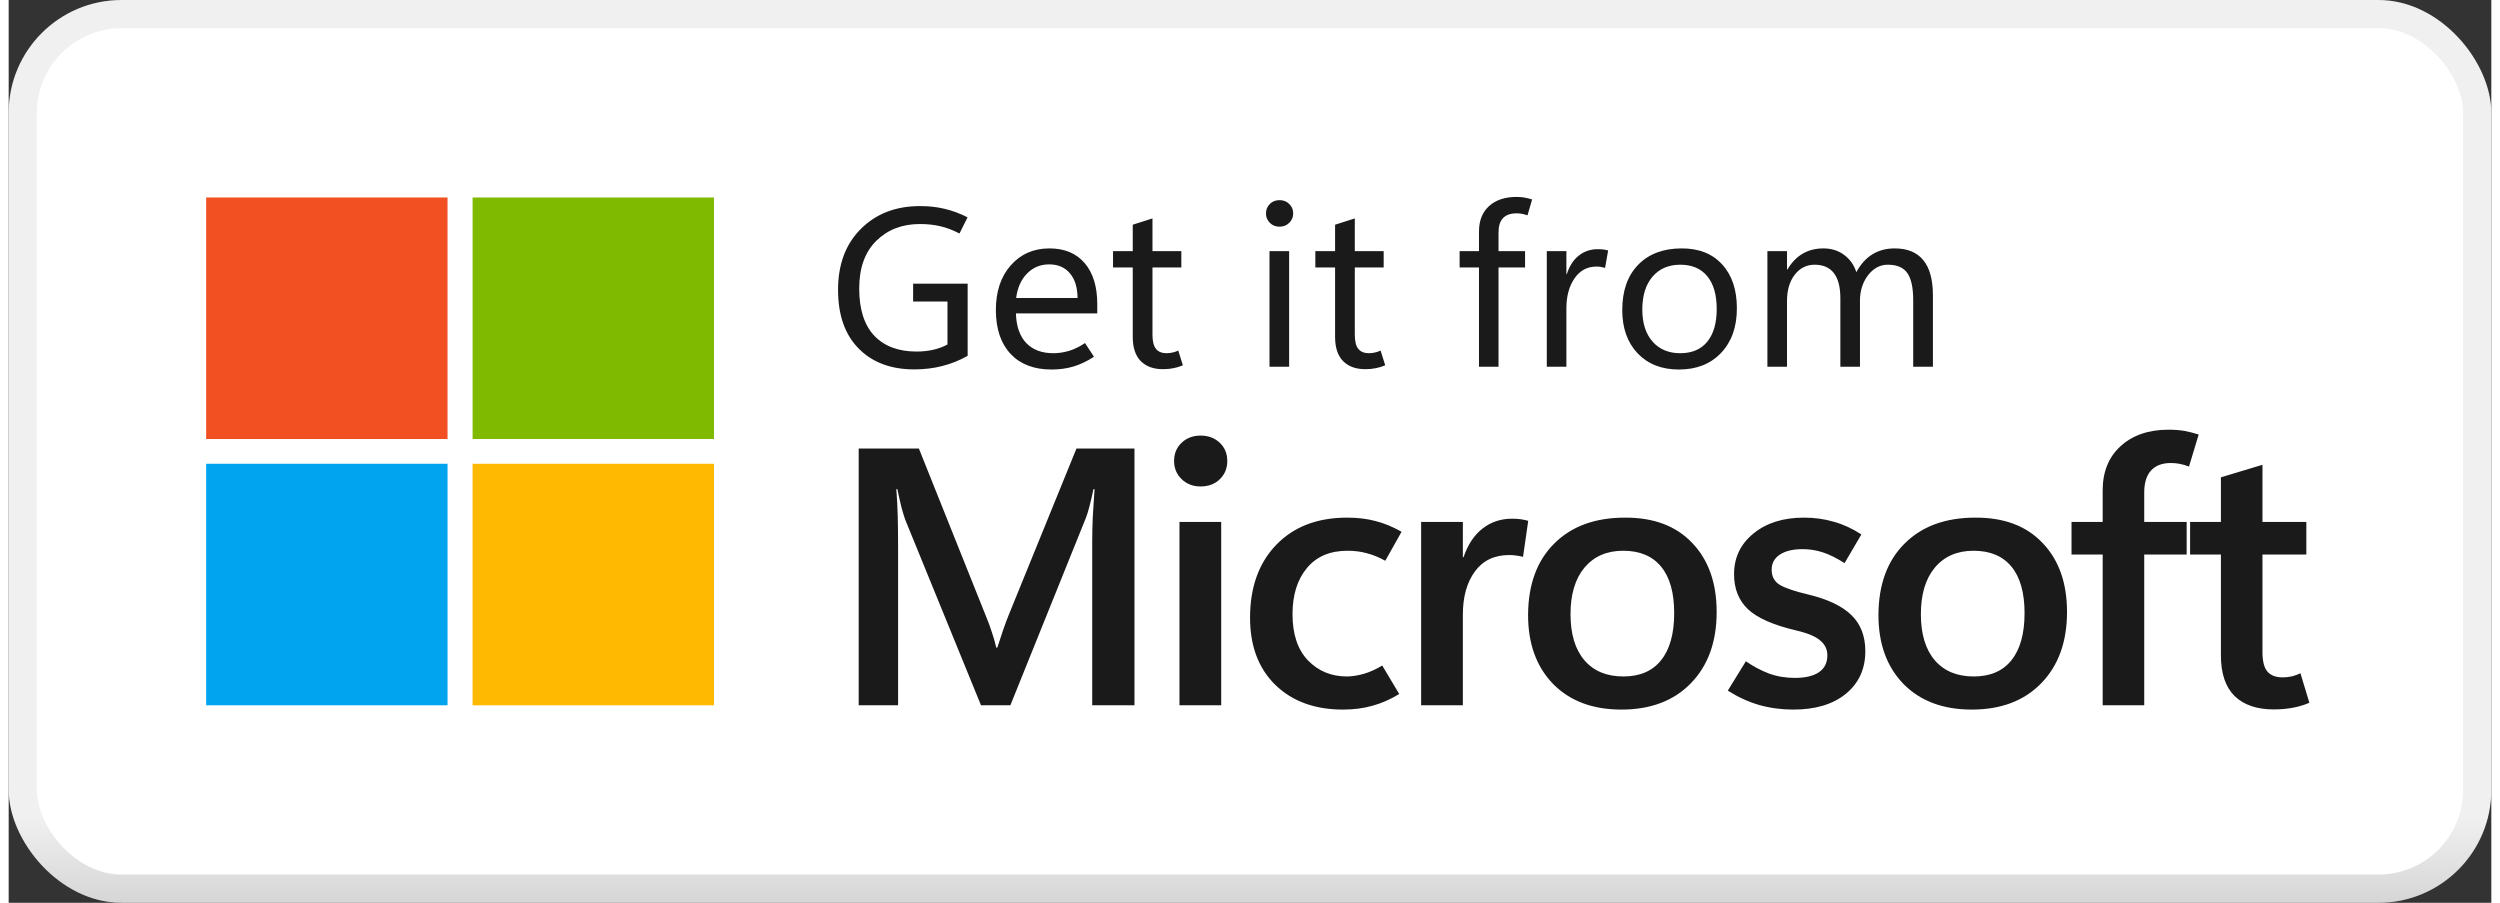 <svg width="864" height="312" viewBox="0 0 88 32" fill="none" xmlns="http://www.w3.org/2000/svg">
<rect x="0" y="0" width="88" height="32" fill="#333333" stroke="none"/>
<rect width="88" height="32" rx="4" fill="white"/>
<rect x="0.5" y="0.5" width="87" height="31" rx="3.5" stroke="url(#paint0_linear_1534_27230)"/>
<path d="M15.556 7H7V15.561H15.556V7Z" fill="#F25022"/>
<path d="M25 7H16.444V15.561H25V7Z" fill="#7FBA00"/>
<path d="M15.556 16.439H7V25H15.556V16.439Z" fill="#00A4EF"/>
<path d="M25 16.439H16.444V25H25V16.439Z" fill="#FFB900"/>
<path d="M33.992 12.613C33.711 12.772 33.413 12.892 33.098 12.973C32.783 13.053 32.45 13.094 32.102 13.094C31.273 13.094 30.616 12.848 30.129 12.355C29.642 11.863 29.398 11.169 29.398 10.273C29.398 9.37 29.668 8.65 30.207 8.113C30.749 7.574 31.447 7.305 32.301 7.305C32.618 7.305 32.91 7.337 33.176 7.402C33.444 7.465 33.715 7.565 33.988 7.703L33.703 8.277C33.474 8.158 33.249 8.072 33.027 8.02C32.806 7.967 32.562 7.941 32.297 7.941C31.669 7.941 31.154 8.141 30.75 8.539C30.349 8.938 30.148 9.5 30.148 10.227C30.148 10.963 30.326 11.521 30.68 11.898C31.037 12.273 31.537 12.461 32.18 12.461C32.391 12.461 32.587 12.44 32.77 12.398C32.954 12.357 33.124 12.294 33.277 12.211V10.688H32.059V10.055H33.992V12.613ZM38.586 11.109H35.703C35.716 11.562 35.837 11.912 36.066 12.156C36.296 12.398 36.617 12.52 37.031 12.52C37.211 12.52 37.395 12.492 37.582 12.438C37.772 12.38 37.962 12.288 38.152 12.16L38.469 12.645C38.232 12.801 37.993 12.915 37.754 12.988C37.514 13.061 37.251 13.098 36.965 13.098C36.345 13.098 35.862 12.914 35.516 12.547C35.169 12.177 34.995 11.662 34.992 11C34.99 10.341 35.164 9.811 35.516 9.41C35.87 9.007 36.328 8.805 36.891 8.805C37.427 8.805 37.844 8.979 38.141 9.328C38.438 9.674 38.586 10.158 38.586 10.777V11.109ZM37.887 10.562C37.884 10.185 37.793 9.892 37.613 9.684C37.436 9.475 37.191 9.371 36.879 9.371C36.572 9.371 36.311 9.479 36.098 9.695C35.887 9.909 35.758 10.198 35.711 10.562H37.887ZM41.621 12.949C41.509 12.996 41.397 13.03 41.285 13.051C41.176 13.074 41.052 13.086 40.914 13.086C40.578 13.086 40.315 12.99 40.125 12.797C39.938 12.604 39.844 12.319 39.844 11.941V9.48H39.145V8.902H39.844V7.965L40.543 7.742V8.902H41.566V9.48H40.543V11.867C40.543 12.099 40.585 12.266 40.668 12.367C40.751 12.469 40.876 12.52 41.043 12.52C41.121 12.52 41.197 12.51 41.27 12.492C41.342 12.474 41.405 12.452 41.457 12.426L41.621 12.949ZM45.047 8.035C44.909 8.035 44.794 7.99 44.703 7.898C44.612 7.807 44.566 7.697 44.566 7.566C44.566 7.431 44.612 7.319 44.703 7.23C44.794 7.139 44.909 7.094 45.047 7.094C45.185 7.094 45.3 7.139 45.391 7.23C45.484 7.319 45.531 7.431 45.531 7.566C45.531 7.697 45.484 7.807 45.391 7.898C45.3 7.99 45.185 8.035 45.047 8.035ZM45.387 13H44.691V8.902H45.387V13ZM48.793 12.949C48.681 12.996 48.569 13.03 48.457 13.051C48.348 13.074 48.224 13.086 48.086 13.086C47.75 13.086 47.487 12.99 47.297 12.797C47.109 12.604 47.016 12.319 47.016 11.941V9.48H46.316V8.902H47.016V7.965L47.715 7.742V8.902H48.738V9.48H47.715V11.867C47.715 12.099 47.757 12.266 47.84 12.367C47.923 12.469 48.048 12.52 48.215 12.52C48.293 12.52 48.368 12.51 48.441 12.492C48.514 12.474 48.577 12.452 48.629 12.426L48.793 12.949ZM53.836 7.633C53.763 7.607 53.697 7.589 53.637 7.578C53.577 7.568 53.514 7.562 53.449 7.562C53.233 7.562 53.072 7.62 52.965 7.734C52.861 7.849 52.809 8.017 52.809 8.238V8.902H53.75V9.48H52.809V13H52.117V9.48H51.43V8.902H52.117V8.203C52.117 7.82 52.236 7.521 52.473 7.305C52.712 7.089 53.038 6.98 53.449 6.98C53.553 6.98 53.648 6.988 53.734 7.004C53.82 7.02 53.909 7.042 54 7.07L53.836 7.633ZM56.586 9.496C56.534 9.48 56.486 9.469 56.441 9.461C56.397 9.453 56.344 9.449 56.281 9.449C55.95 9.449 55.69 9.59 55.5 9.871C55.31 10.15 55.215 10.503 55.215 10.93V13H54.52V8.902H55.215V9.715H55.23C55.324 9.426 55.466 9.207 55.656 9.059C55.849 8.908 56.072 8.832 56.324 8.832C56.405 8.832 56.474 8.836 56.531 8.844C56.591 8.852 56.646 8.863 56.695 8.879L56.586 9.496ZM59.203 13.098C58.591 13.098 58.103 12.906 57.738 12.523C57.376 12.138 57.195 11.628 57.195 10.992C57.195 10.307 57.383 9.772 57.758 9.387C58.133 9.001 58.645 8.807 59.293 8.805C59.908 8.802 60.388 8.991 60.734 9.371C61.083 9.749 61.258 10.268 61.258 10.93C61.258 11.588 61.072 12.115 60.699 12.508C60.327 12.901 59.828 13.098 59.203 13.098ZM59.25 12.52C59.667 12.52 59.986 12.384 60.207 12.113C60.431 11.84 60.543 11.453 60.543 10.953C60.543 10.448 60.431 10.06 60.207 9.789C59.983 9.518 59.664 9.383 59.25 9.383C58.836 9.383 58.508 9.525 58.266 9.809C58.026 10.09 57.906 10.478 57.906 10.973C57.906 11.454 58.027 11.833 58.27 12.109C58.512 12.383 58.839 12.52 59.25 12.52ZM68.207 13H67.508V10.645C67.508 10.199 67.439 9.878 67.301 9.68C67.163 9.482 66.932 9.383 66.609 9.383C66.333 9.383 66.099 9.508 65.906 9.758C65.716 10.008 65.621 10.31 65.621 10.664V13H64.926V10.57C64.926 10.175 64.849 9.878 64.695 9.68C64.544 9.482 64.316 9.383 64.012 9.383C63.728 9.383 63.493 9.501 63.309 9.738C63.126 9.975 63.035 10.285 63.035 10.668V13H62.34V8.902H63.035V9.551H63.051C63.197 9.303 63.376 9.117 63.59 8.992C63.803 8.867 64.049 8.805 64.328 8.805C64.609 8.805 64.853 8.882 65.059 9.035C65.267 9.189 65.412 9.393 65.492 9.648C65.643 9.367 65.832 9.156 66.059 9.016C66.288 8.875 66.552 8.805 66.852 8.805C67.302 8.805 67.641 8.944 67.867 9.223C68.094 9.499 68.207 9.915 68.207 10.473V13Z" fill="black" fill-opacity="0.896"/>
<path d="M39.905 25H38.407V19.192C38.407 18.93 38.414 18.644 38.426 18.335C38.443 18.022 38.464 17.69 38.49 17.338H38.452C38.401 17.58 38.352 17.787 38.306 17.96C38.263 18.13 38.221 18.265 38.179 18.367L35.506 25H34.465L31.78 18.424C31.746 18.331 31.704 18.193 31.653 18.011C31.607 17.829 31.556 17.605 31.501 17.338H31.463C31.488 17.643 31.505 17.967 31.514 18.31C31.522 18.648 31.526 19.006 31.526 19.382V25H30.13V15.898H32.263L34.63 21.814C34.724 22.038 34.8 22.245 34.859 22.436C34.922 22.622 34.971 22.795 35.005 22.956H35.043C35.119 22.715 35.191 22.497 35.259 22.302C35.327 22.108 35.39 21.938 35.449 21.794L37.849 15.898H39.905V25ZM42.249 17.243C41.978 17.243 41.754 17.156 41.576 16.983C41.398 16.809 41.309 16.596 41.309 16.342C41.309 16.079 41.398 15.864 41.576 15.694C41.754 15.525 41.978 15.44 42.249 15.44C42.524 15.44 42.75 15.525 42.928 15.694C43.106 15.864 43.195 16.079 43.195 16.342C43.195 16.6 43.106 16.816 42.928 16.989C42.75 17.159 42.524 17.243 42.249 17.243ZM42.979 25H41.5V18.5H42.979V25ZM49.29 24.6C48.968 24.795 48.649 24.934 48.331 25.019C48.014 25.108 47.669 25.152 47.297 25.152C46.298 25.152 45.498 24.86 44.897 24.276C44.301 23.692 44.002 22.899 44.002 21.896C44.002 20.817 44.311 19.956 44.929 19.312C45.551 18.669 46.389 18.348 47.443 18.348C47.811 18.348 48.145 18.388 48.446 18.468C48.75 18.544 49.059 18.671 49.373 18.849L48.795 19.877C48.575 19.755 48.359 19.666 48.147 19.611C47.936 19.552 47.705 19.522 47.456 19.522C46.833 19.522 46.353 19.727 46.015 20.138C45.676 20.548 45.507 21.092 45.507 21.769C45.507 22.48 45.689 23.026 46.053 23.407C46.421 23.788 46.882 23.978 47.436 23.978C47.606 23.978 47.8 23.948 48.02 23.889C48.24 23.826 48.463 23.726 48.687 23.591L49.29 24.6ZM53.678 19.738C53.597 19.717 53.519 19.702 53.443 19.693C53.371 19.681 53.286 19.674 53.189 19.674C52.66 19.674 52.254 19.869 51.97 20.258C51.687 20.648 51.545 21.155 51.545 21.782V25H50.066V18.5H51.545V19.75H51.57C51.722 19.302 51.947 18.963 52.243 18.735C52.539 18.502 52.888 18.386 53.29 18.386C53.405 18.386 53.506 18.392 53.595 18.405C53.688 18.418 53.777 18.436 53.862 18.462L53.678 19.738ZM57.164 25.152C56.148 25.152 55.342 24.85 54.745 24.245C54.153 23.635 53.857 22.821 53.857 21.801C53.861 20.722 54.17 19.877 54.783 19.268C55.397 18.654 56.233 18.348 57.291 18.348C58.311 18.343 59.106 18.644 59.678 19.249C60.253 19.85 60.541 20.665 60.541 21.693C60.541 22.751 60.236 23.593 59.627 24.219C59.022 24.841 58.201 25.152 57.164 25.152ZM57.234 23.978C57.822 23.978 58.268 23.785 58.573 23.4C58.882 23.015 59.036 22.459 59.036 21.731C59.036 21.012 58.882 20.463 58.573 20.087C58.264 19.71 57.816 19.522 57.227 19.522C56.648 19.522 56.191 19.721 55.856 20.119C55.526 20.516 55.361 21.067 55.361 21.769C55.361 22.476 55.526 23.022 55.856 23.407C56.186 23.788 56.645 23.978 57.234 23.978ZM60.936 24.48L61.577 23.439C61.831 23.616 62.1 23.76 62.383 23.87C62.671 23.976 62.982 24.029 63.316 24.029C63.68 24.029 63.962 23.963 64.16 23.832C64.364 23.697 64.465 23.496 64.465 23.229C64.465 23.017 64.38 22.842 64.211 22.702C64.046 22.558 63.763 22.44 63.361 22.347C62.548 22.156 61.977 21.904 61.647 21.591C61.321 21.278 61.158 20.866 61.158 20.354C61.158 19.765 61.386 19.285 61.843 18.913C62.301 18.536 62.899 18.348 63.64 18.348C64.008 18.348 64.359 18.396 64.694 18.494C65.028 18.587 65.354 18.737 65.671 18.944L65.075 19.96C64.795 19.782 64.539 19.655 64.306 19.579C64.074 19.503 63.835 19.465 63.589 19.465C63.242 19.465 62.971 19.53 62.777 19.662C62.586 19.789 62.491 19.966 62.491 20.195C62.491 20.436 62.588 20.616 62.783 20.734C62.982 20.849 63.314 20.961 63.78 21.071C64.482 21.24 64.996 21.485 65.322 21.807C65.648 22.125 65.811 22.55 65.811 23.083C65.811 23.713 65.58 24.217 65.119 24.594C64.662 24.966 64.042 25.152 63.259 25.152C62.836 25.152 62.43 25.097 62.04 24.987C61.655 24.873 61.287 24.704 60.936 24.48ZM69.583 25.152C68.567 25.152 67.761 24.85 67.164 24.245C66.572 23.635 66.276 22.821 66.276 21.801C66.28 20.722 66.589 19.877 67.202 19.268C67.816 18.654 68.652 18.348 69.71 18.348C70.73 18.343 71.525 18.644 72.096 19.249C72.672 19.85 72.96 20.665 72.96 21.693C72.96 22.751 72.655 23.593 72.046 24.219C71.441 24.841 70.62 25.152 69.583 25.152ZM69.653 23.978C70.241 23.978 70.687 23.785 70.992 23.4C71.301 23.015 71.455 22.459 71.455 21.731C71.455 21.012 71.301 20.463 70.992 20.087C70.683 19.71 70.234 19.522 69.646 19.522C69.067 19.522 68.609 19.721 68.275 20.119C67.945 20.516 67.78 21.067 67.78 21.769C67.78 22.476 67.945 23.022 68.275 23.407C68.605 23.788 69.064 23.978 69.653 23.978ZM77.284 16.539C77.165 16.492 77.058 16.46 76.96 16.443C76.863 16.422 76.757 16.412 76.643 16.412C76.33 16.412 76.093 16.503 75.932 16.685C75.775 16.862 75.697 17.12 75.697 17.459V18.5H77.201V19.655H75.697V25H74.224V19.655H73.12V18.5H74.224V17.383C74.224 16.723 74.436 16.2 74.859 15.815C75.287 15.426 75.851 15.231 76.554 15.231C76.774 15.231 76.964 15.246 77.125 15.275C77.286 15.305 77.453 15.347 77.627 15.402L77.284 16.539ZM81.551 24.911C81.361 24.991 81.162 25.051 80.954 25.089C80.747 25.127 80.525 25.146 80.288 25.146C79.687 25.146 79.224 24.987 78.898 24.67C78.576 24.348 78.415 23.87 78.415 23.235V19.655H77.323V18.5H78.415V16.919L79.888 16.475V18.5H81.443V19.655H79.888V23.115C79.888 23.432 79.945 23.661 80.059 23.8C80.178 23.94 80.36 24.01 80.605 24.01C80.724 24.01 80.836 23.997 80.942 23.972C81.052 23.942 81.149 23.906 81.234 23.864L81.551 24.911Z" fill="black" fill-opacity="0.896"/>
<defs>
<linearGradient id="paint0_linear_1534_27230" x1="44" y1="0" x2="44" y2="32" gradientUnits="userSpaceOnUse">
<stop offset="0.906" stop-opacity="0.058"/>
<stop offset="1" stop-opacity="0.162"/>
</linearGradient>
</defs>
</svg>
